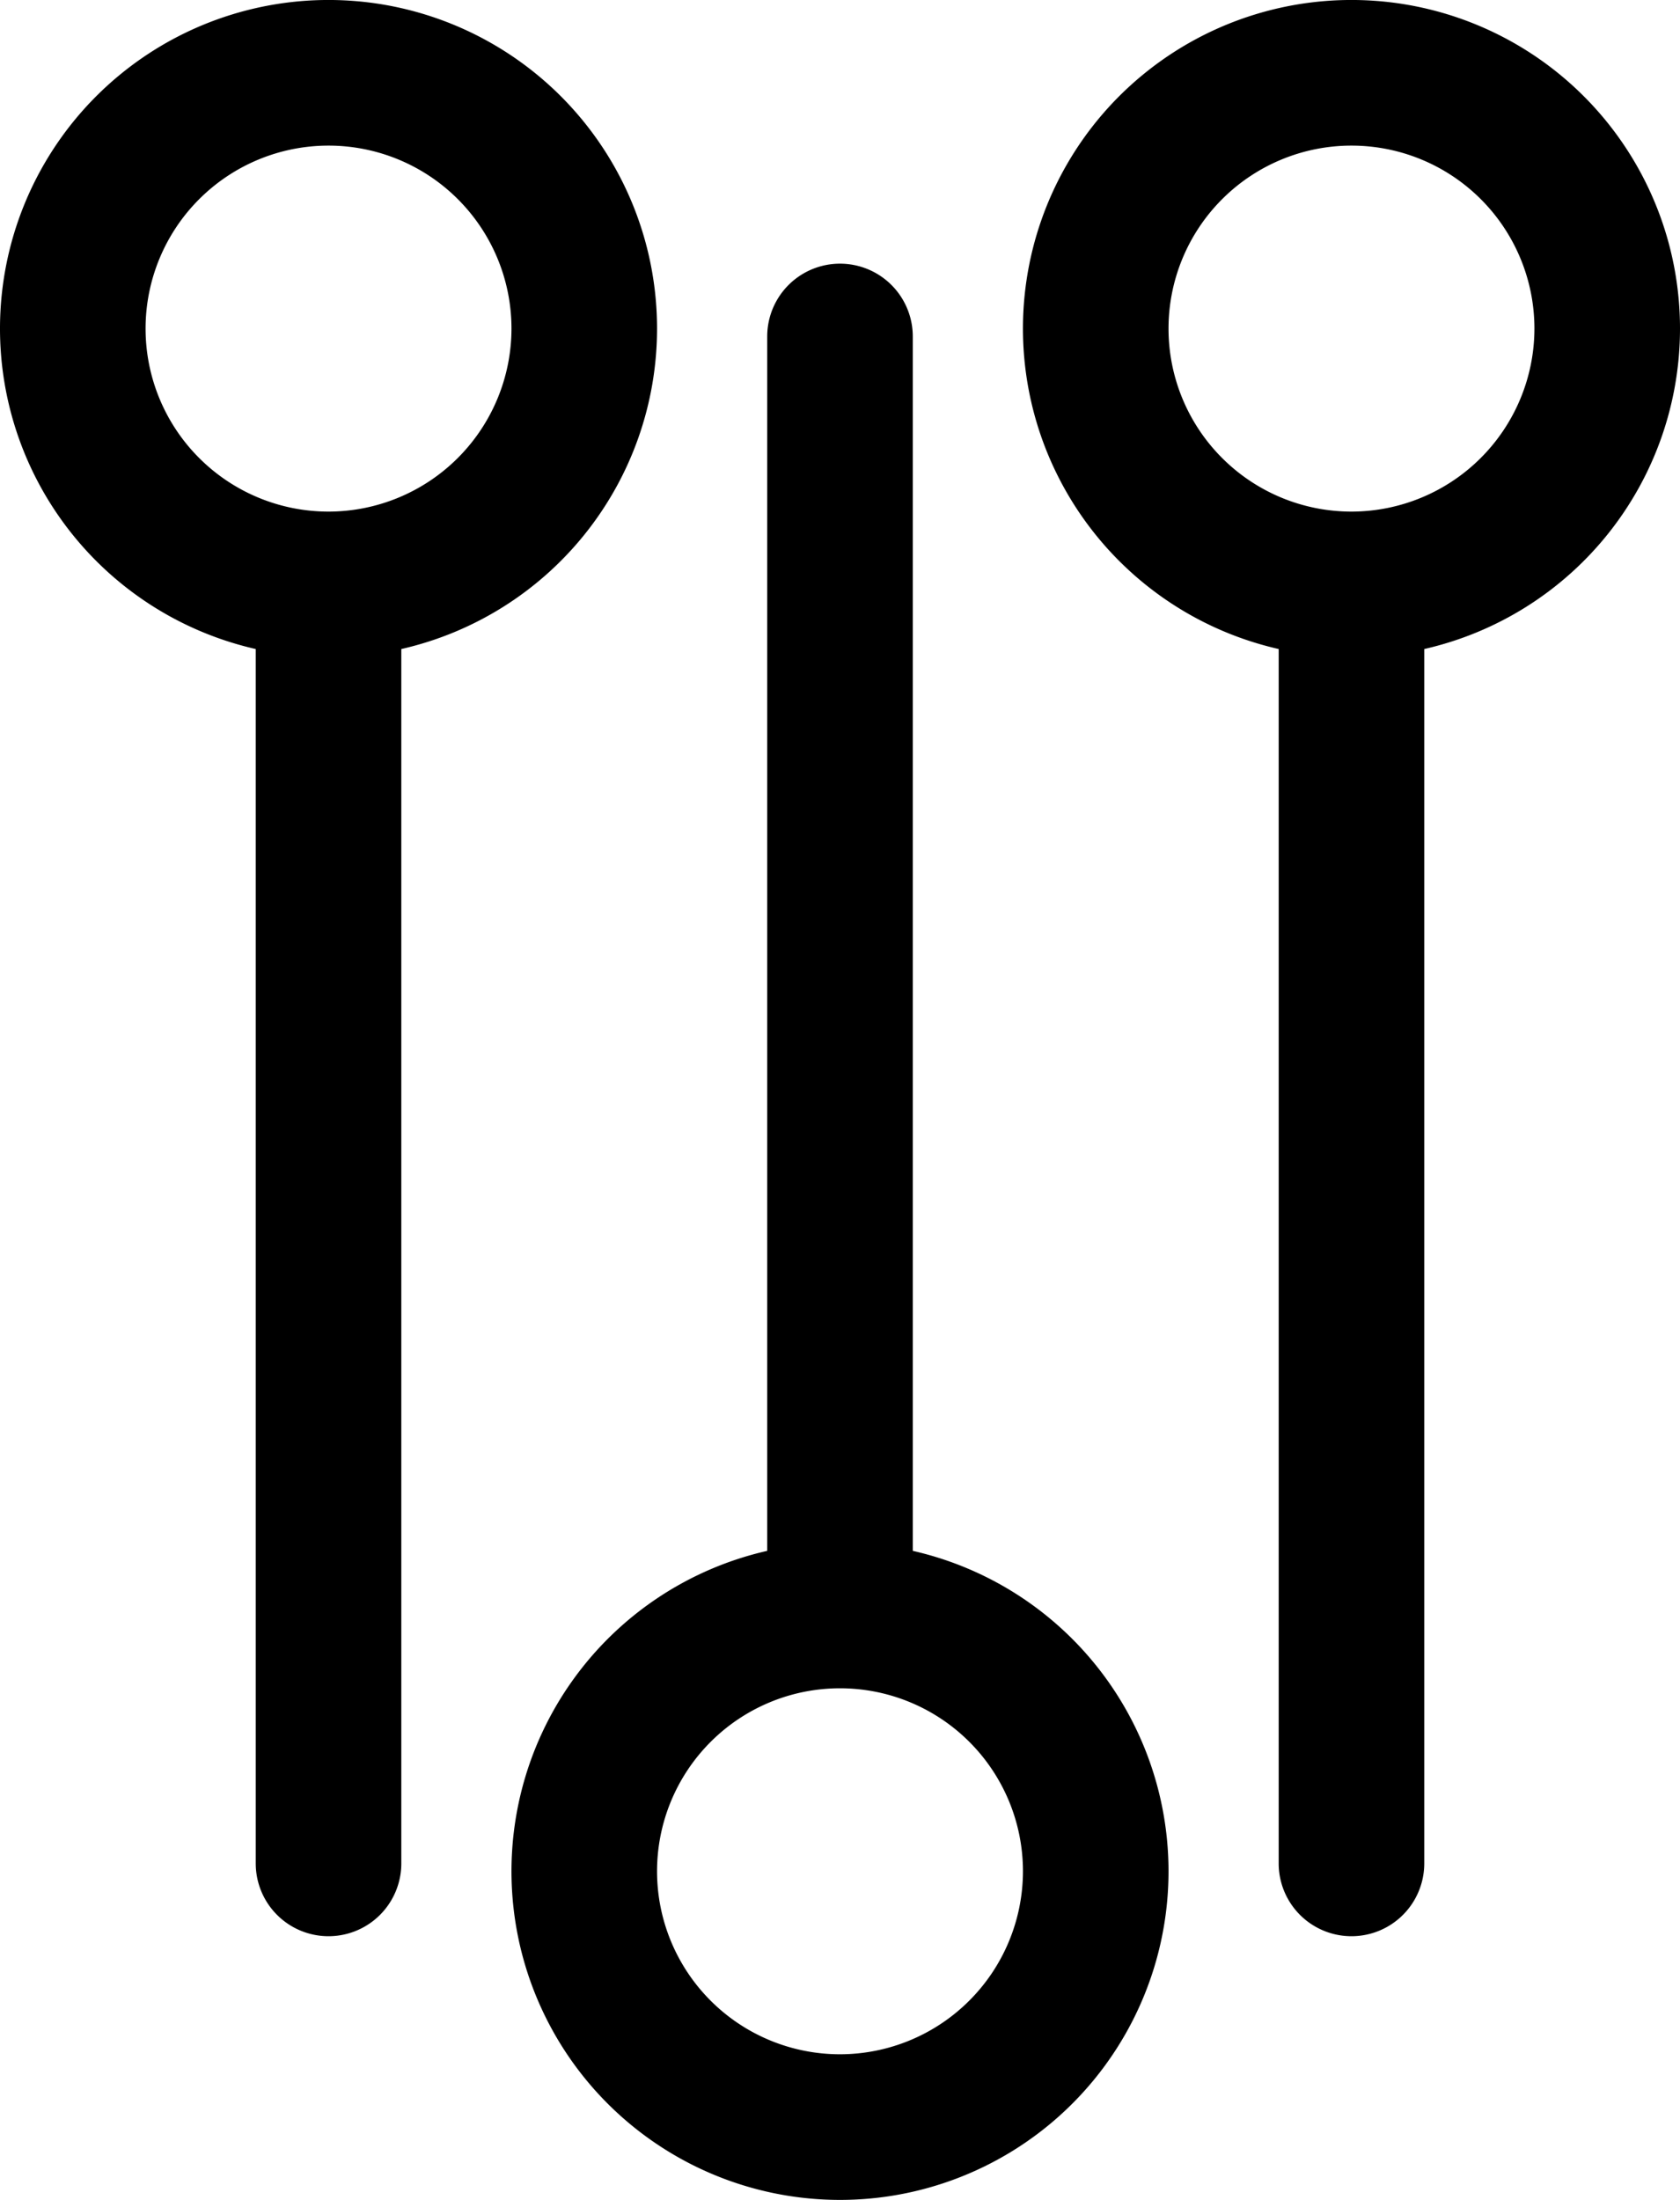 <svg id="Calque_1" data-name="Calque 1" xmlns="http://www.w3.org/2000/svg" viewBox="0 0 427 559"><title>filters</title><path d="M216.78,96.86a83.5,83.5,0,1,0-102,81.42V486.86a18.5,18.5,0,0,0,37,0V178.28A83.52,83.52,0,0,0,216.78,96.86Zm-83.5,46.5a46.5,46.5,0,1,1,46.5-46.5A46.55,46.55,0,0,1,133.28,143.36Z" transform="translate(-49.78 -13.36)"/><path d="M281.78,407.44V98.86a18.5,18.5,0,0,0-37,0V407.44a83.5,83.5,0,1,0,37,0Zm-18.5,127.92a46.5,46.5,0,1,1,46.5-46.5A46.55,46.55,0,0,1,263.28,535.36Z" transform="translate(-49.78 -13.36)"/><path d="M476.78,96.86a83.5,83.5,0,1,0-102,81.42V486.86a18.5,18.5,0,0,0,37,0V178.28A83.52,83.52,0,0,0,476.78,96.86Zm-83.5,46.5a46.5,46.5,0,1,1,46.5-46.5A46.55,46.55,0,0,1,393.28,143.36Z" transform="translate(-49.78 -13.36)"/></svg>